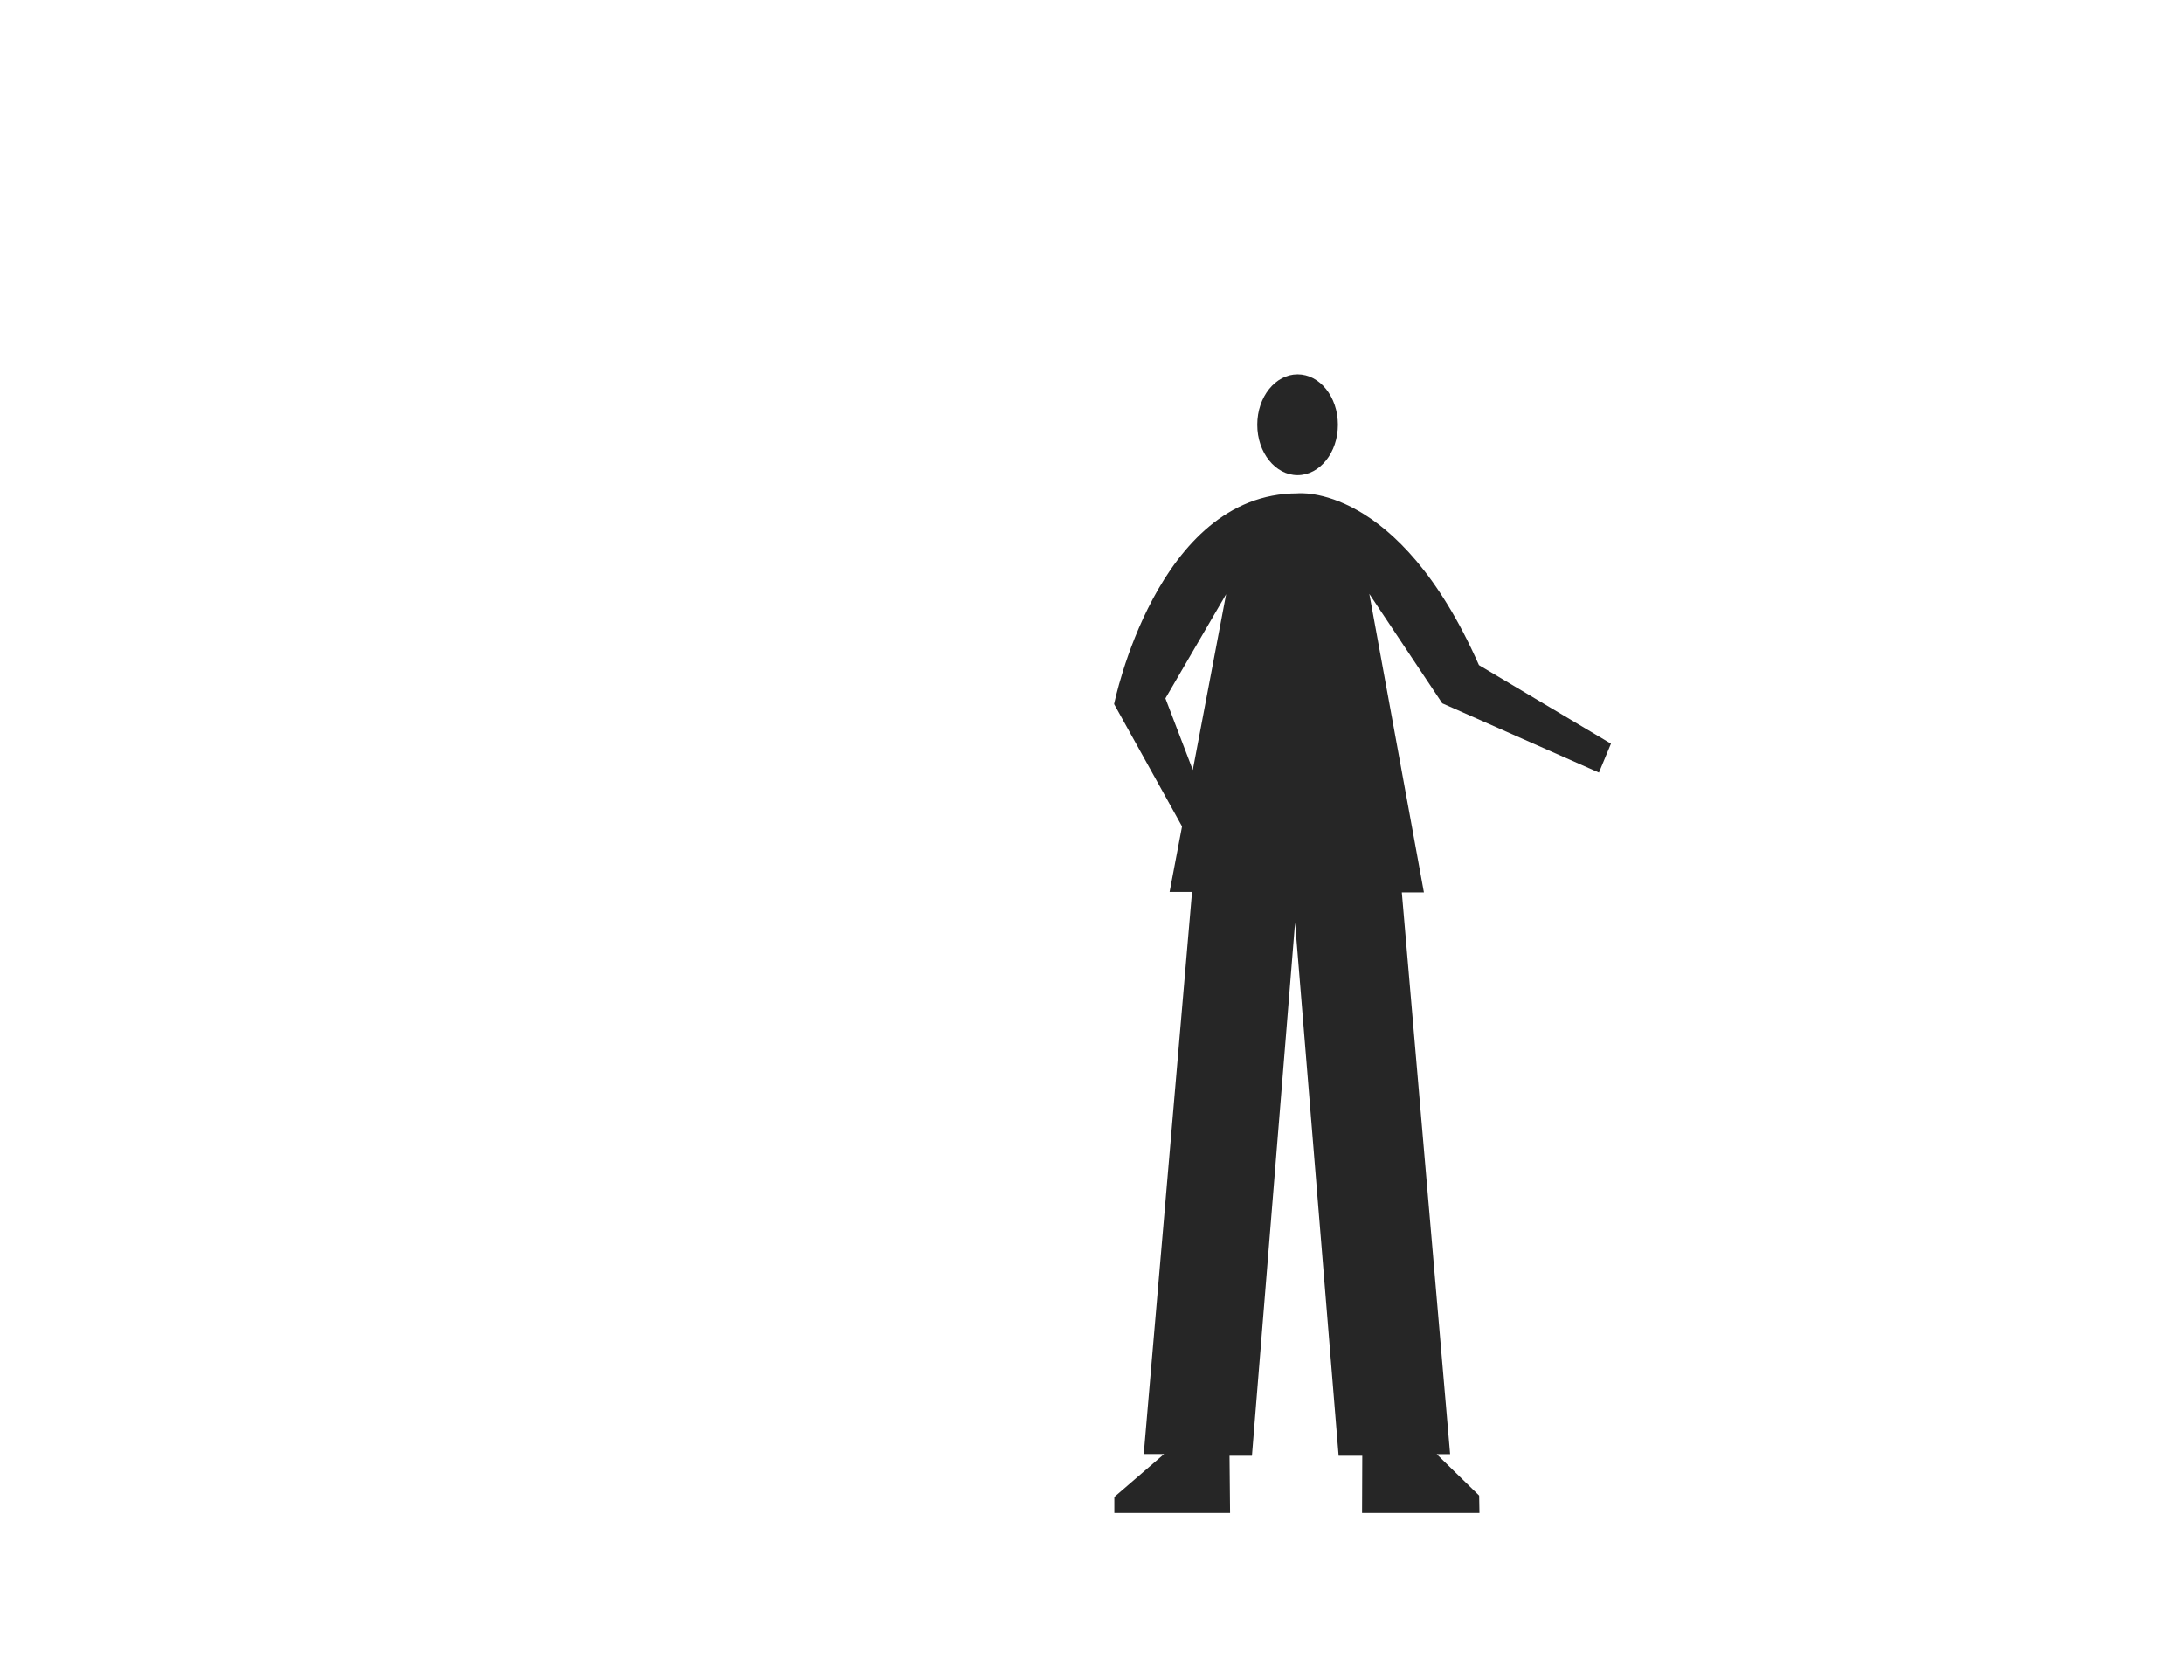 <svg id="Capa_1" data-name="Capa 1" xmlns="http://www.w3.org/2000/svg" viewBox="0 0 1300 1000"><defs><style>.cls-1{fill:#262626;}</style></defs><title>handle--third-quadrant</title><path class="cls-1" d="M951.75,459.85l7.15-17.21-78.57-46.76C832.06,286.77,772.28,293.66,772.28,293.66c-83.83,0-109.12,125.41-109.12,125.41l40.44,72.82-7.41,39h13.36L680.8,865.46h12.11L663.3,891v9.55h68.89l-.33-34.07,13.34,0,25.68-317.3,25.92,317.3,14.08,0-.13,34.07h69.88l-.18-10.38-25.28-24.66h8L834.42,531.15l13.15,0-32.5-177.67,43.42,65.14ZM710,458.3,693.7,415.68l36.14-62Z"/><ellipse class="cls-1" cx="772.37" cy="252.81" rx="24" ry="30"/></svg>